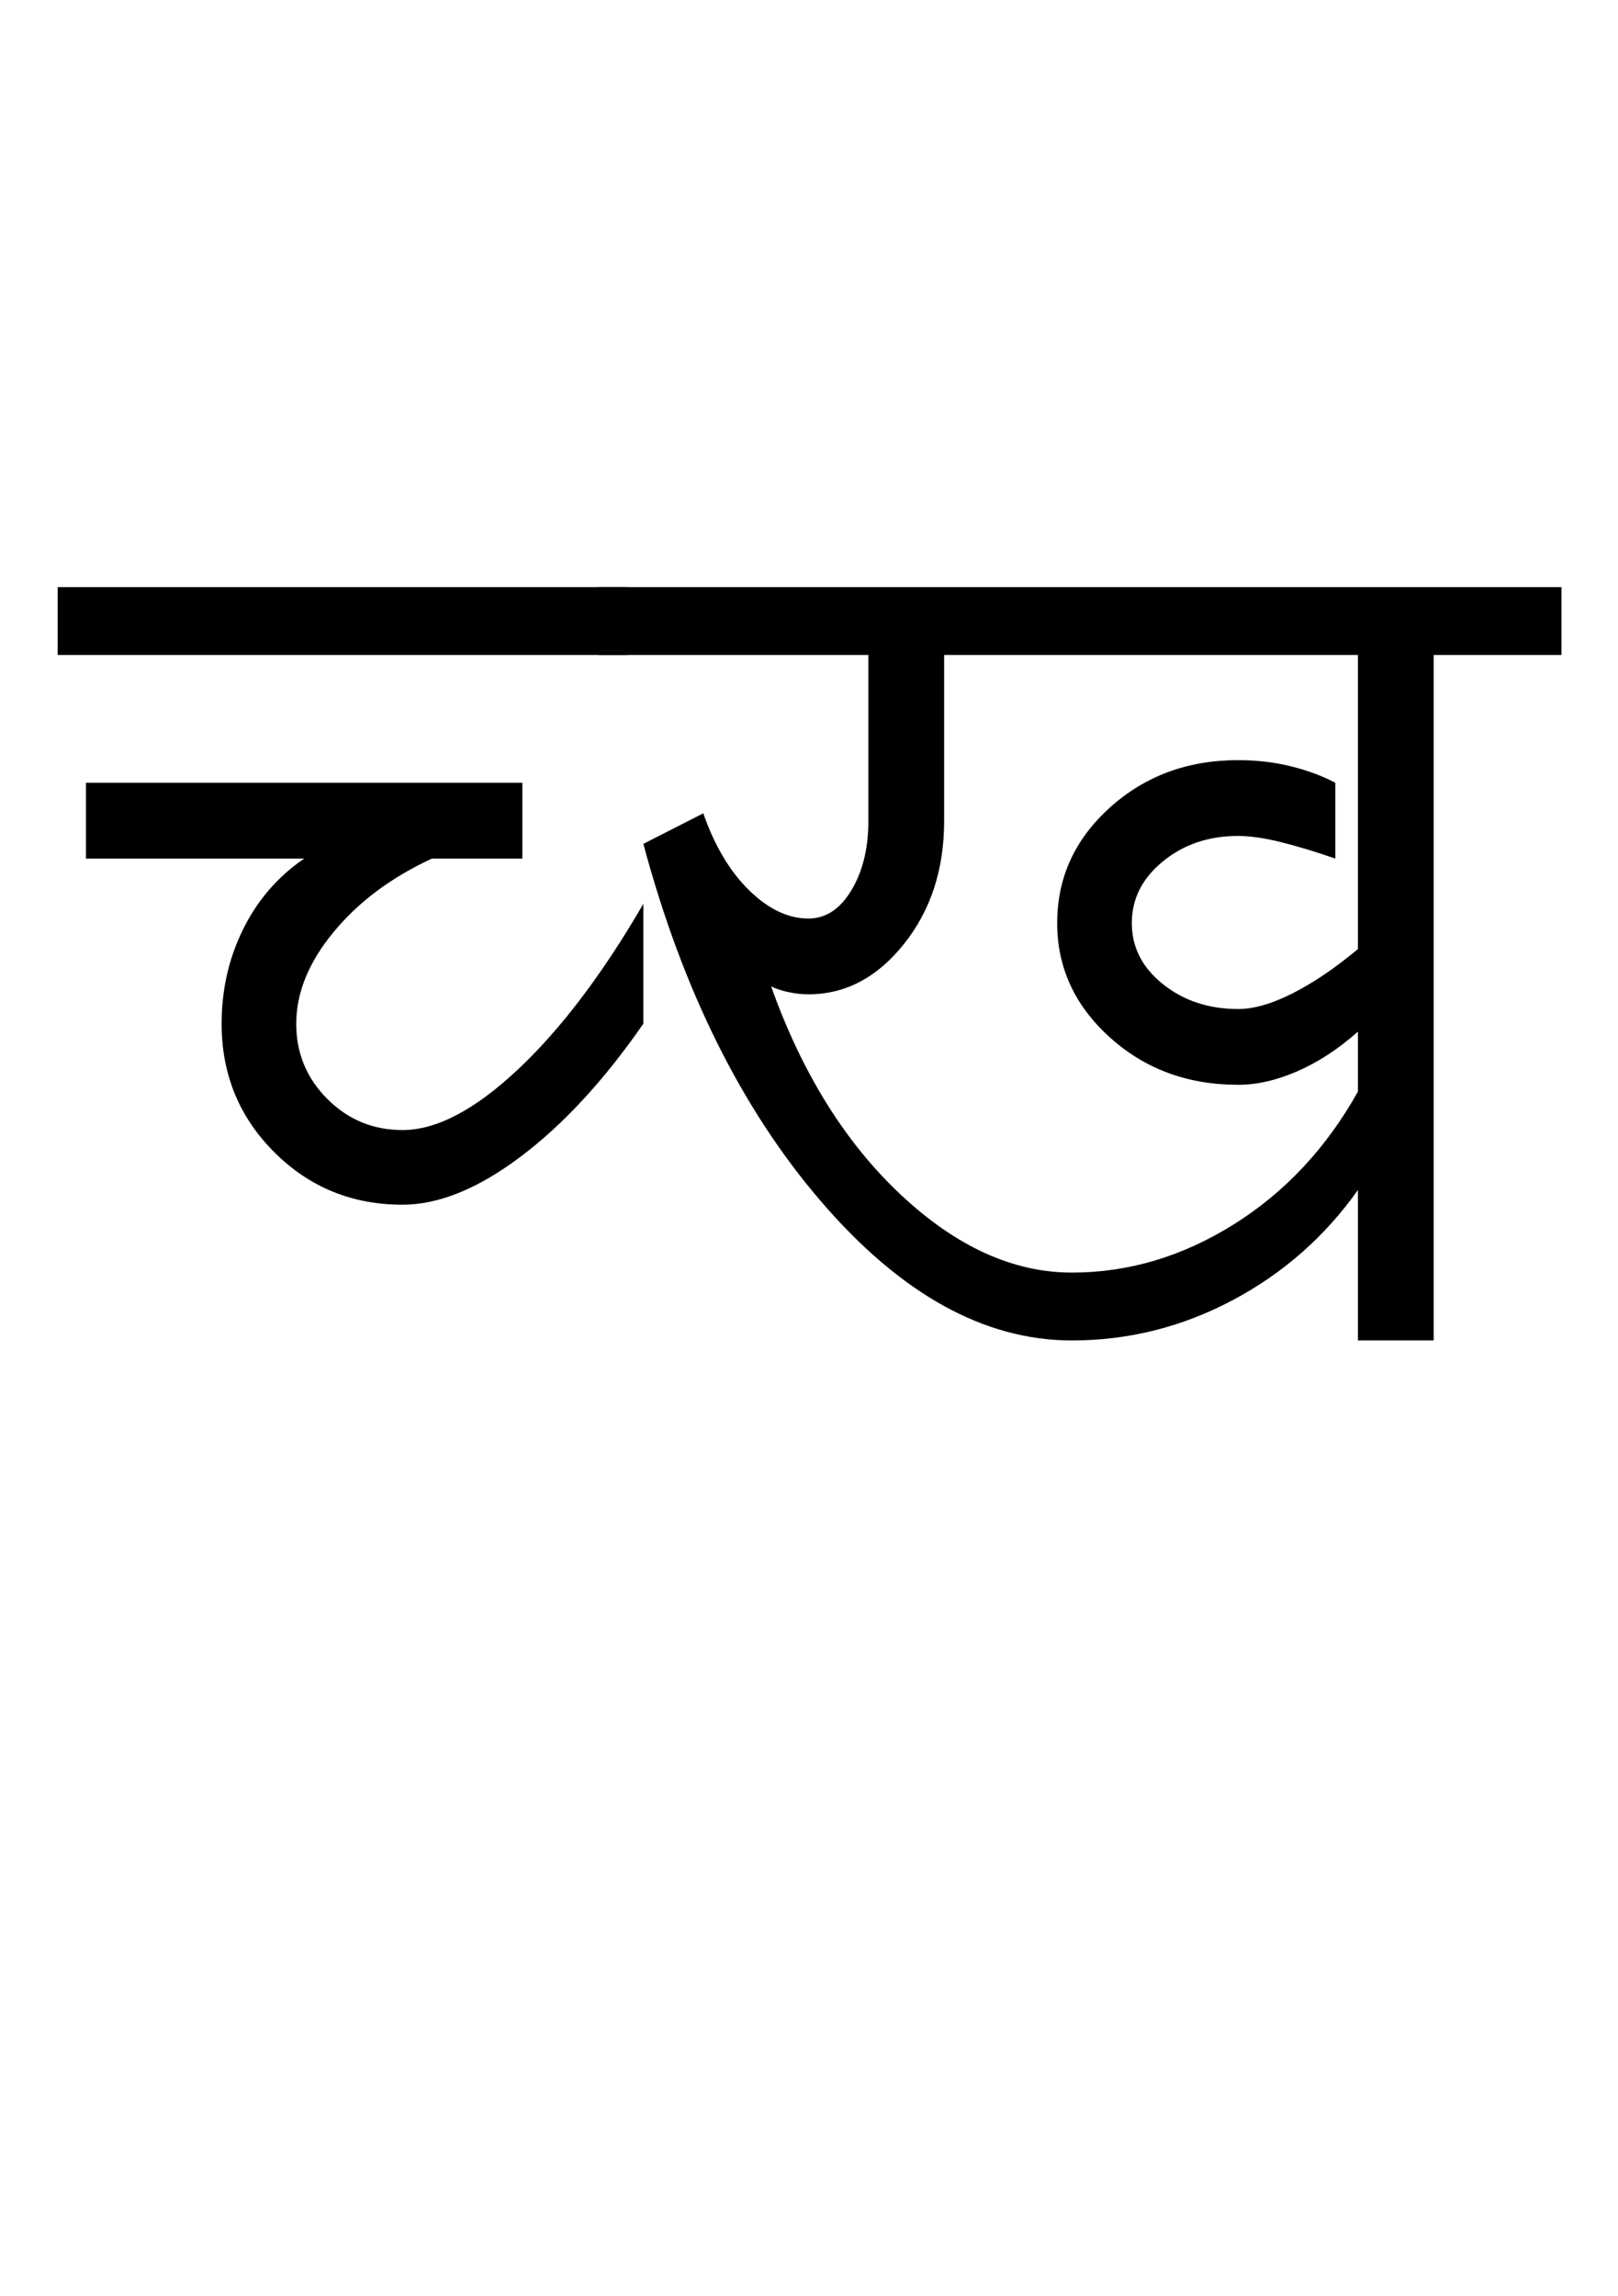 <?xml version="1.0" encoding="UTF-8"?>
<svg xmlns="http://www.w3.org/2000/svg" xmlns:xlink="http://www.w3.org/1999/xlink" width="357.75pt" height="507.5pt" viewBox="0 0 357.75 507.5" version="1.1">
<defs>
<g>
<symbol overflow="visible" id="glyph0-0">
<path style="stroke:none;" d="M 50 -16.75 L 216.5 -16.75 L 216.5 -216.5 L 50 -216.5 Z M 33.25 0 L 33.25 -233 L 233 -233 L 233 0 Z M 33.25 0 "/>
</symbol>
<symbol overflow="visible" id="glyph0-1">
<path style="stroke:none;" d="M -3.25 -151.5 L -3.25 -166.5 L 122.75 -166.5 L 122.75 -151.5 Z M 73 -30 C 61.832 -30 52.375 -33.875 44.625 -41.625 C 36.875 -49.375 33 -58.832 33 -70 C 33 -77.5 34.582 -84.457 37.75 -90.875 C 40.914 -97.289 45.414 -102.5 51.25 -106.5 L 3 -106.5 L 3 -123.25 L 99.5 -123.25 L 99.5 -106.5 L 79.5 -106.5 C 70.5 -102.332 63.25 -96.914 57.75 -90.25 C 52.25 -83.582 49.5 -76.832 49.5 -70 C 49.5 -63.5 51.789 -57.957 56.375 -53.375 C 60.957 -48.789 66.5 -46.5 73 -46.5 C 80.5 -46.5 89 -50.957 98.5 -59.875 C 108 -68.789 117.25 -81 126.25 -96.5 L 126.25 -70 C 117.582 -57.5 108.539 -47.707 99.125 -40.625 C 89.707 -33.539 81 -30 73 -30 Z M 73 -30 "/>
</symbol>
<symbol overflow="visible" id="glyph0-2">
<path style="stroke:none;" d="M 101.5 -15 C 114 -15 125.914 -18.539 137.25 -25.625 C 148.582 -32.707 157.75 -42.5 164.75 -55 L 164.75 -68.25 C 160.414 -64.414 155.957 -61.5 151.375 -59.5 C 146.789 -57.5 142.414 -56.5 138.25 -56.5 C 127.082 -56.5 117.625 -60 109.875 -67 C 102.125 -74 98.25 -82.414 98.25 -92.25 C 98.25 -102.25 102.125 -110.75 109.875 -117.75 C 117.625 -124.75 127.082 -128.25 138.25 -128.25 C 142.414 -128.25 146.332 -127.789 150 -126.875 C 153.664 -125.957 156.914 -124.75 159.75 -123.25 L 159.75 -106.5 C 155.414 -108 151.414 -109.207 147.75 -110.125 C 144.082 -111.039 140.914 -111.5 138.25 -111.5 C 131.75 -111.5 126.207 -109.625 121.625 -105.875 C 117.039 -102.125 114.75 -97.582 114.75 -92.25 C 114.75 -86.914 117.039 -82.414 121.625 -78.75 C 126.207 -75.082 131.75 -73.25 138.25 -73.25 C 141.75 -73.25 145.789 -74.414 150.375 -76.75 C 154.957 -79.082 159.75 -82.332 164.75 -86.5 L 164.75 -151.5 L 73.25 -151.5 L 73.25 -114.75 C 73.25 -104.082 70.289 -95.039 64.375 -87.625 C 58.457 -80.207 51.414 -76.5 43.25 -76.5 C 41.75 -76.5 40.25 -76.664 38.75 -77 C 37.25 -77.332 36 -77.75 35 -78.25 C 41.832 -59.082 51.375 -43.75 63.625 -32.25 C 75.875 -20.75 88.5 -15 101.5 -15 Z M -3.25 -151.5 L -3.25 -166.5 L 209.75 -166.5 L 209.75 -151.5 L 181.5 -151.5 L 181.5 0 L 164.75 0 L 164.75 -33.25 C 157.414 -22.914 148.164 -14.789 137 -8.875 C 125.832 -2.957 114 0 101.5 0 C 82.164 0 63.707 -10.207 46.125 -30.625 C 28.539 -51.039 15.414 -77.414 6.75 -109.75 L 20 -116.5 C 22.5 -109.332 25.875 -103.664 30.125 -99.5 C 34.375 -95.332 38.75 -93.25 43.25 -93.25 C 47.082 -93.25 50.25 -95.332 52.75 -99.5 C 55.25 -103.664 56.5 -108.75 56.5 -114.75 L 56.5 -151.5 Z M -3.25 -151.5 "/>
</symbol>
</g>
</defs>
<g id="surface1">
<rect x="0" y="0" width="357.75" height="507.5" style="fill:rgb(100%,100%,100%);fill-opacity:1;stroke:none;"/>
<g style="fill:rgb(0%,0%,0%);fill-opacity:1;">
  <use xlink:href="#glyph0-1" x="16" y="296.25"/>
  <use xlink:href="#glyph0-2" x="135.5" y="296.25"/>
</g>
</g>
</svg>
